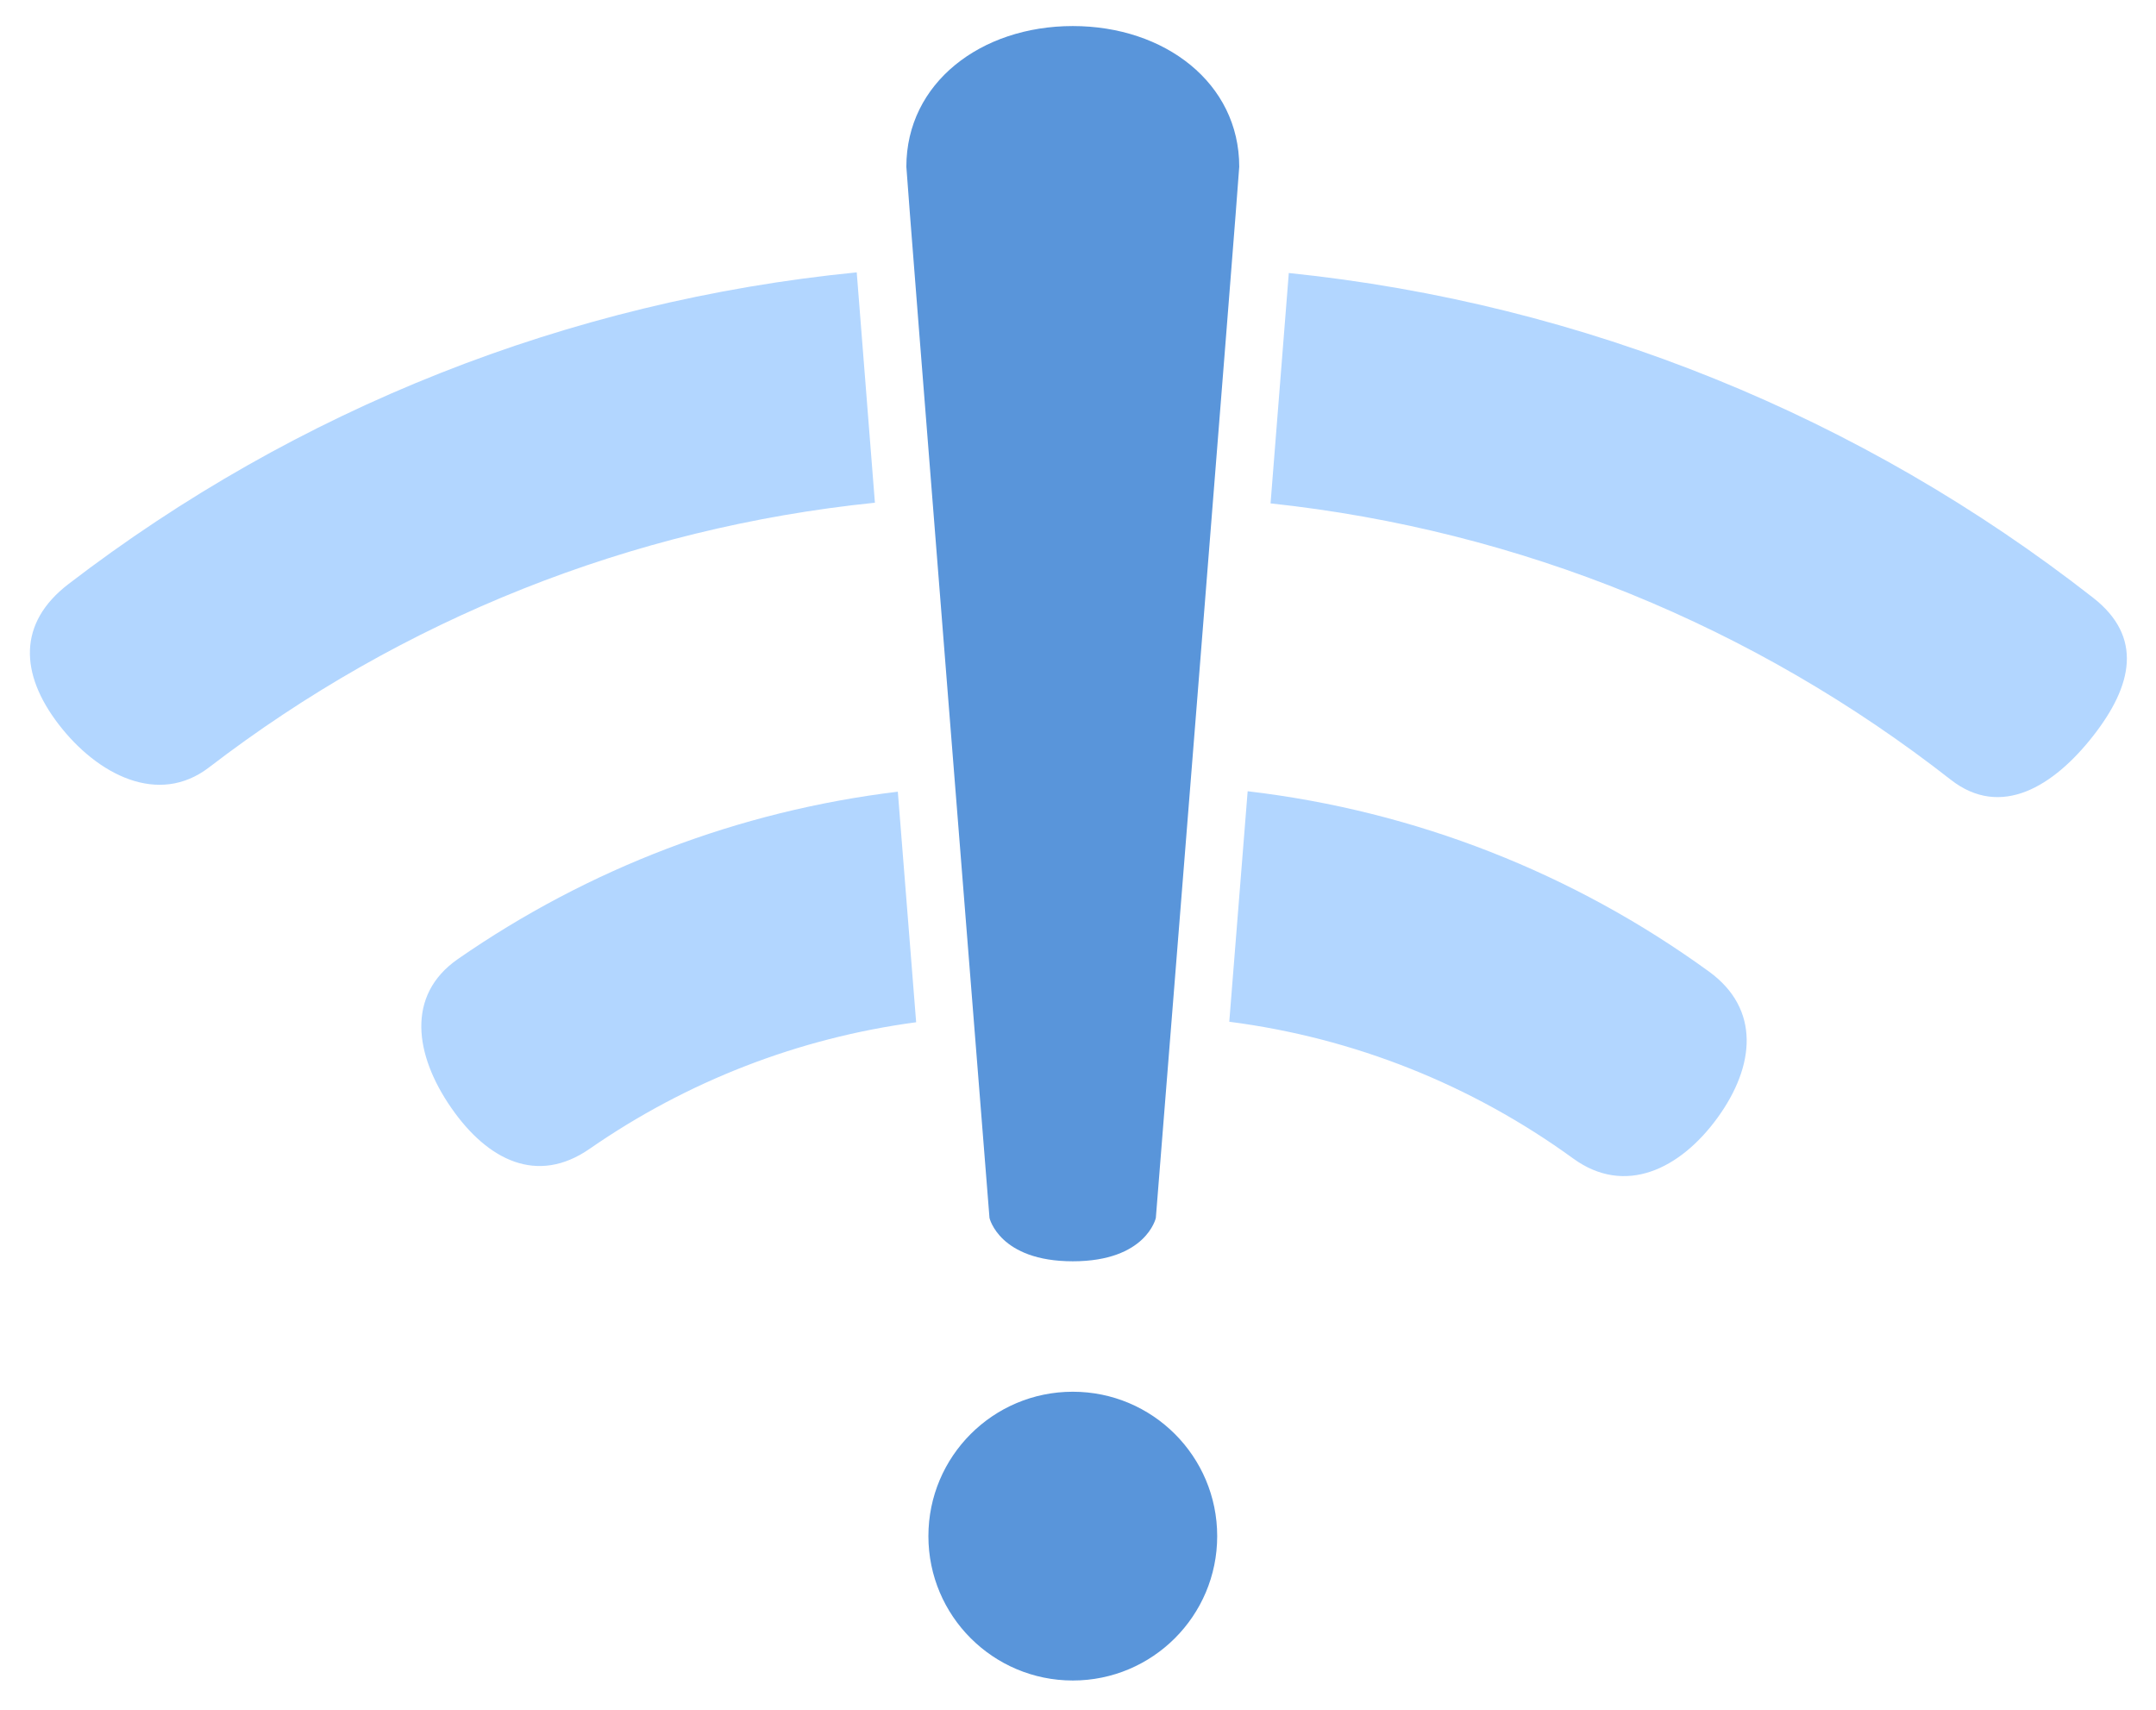 <?xml version="1.0" encoding="UTF-8" standalone="no"?>
<svg width="116px" height="92px" viewBox="0 0 116 92" version="1.1" xmlns="http://www.w3.org/2000/svg" xmlns:xlink="http://www.w3.org/1999/xlink">
    <!-- Generator: Sketch 39.1 (31720) - http://www.bohemiancoding.com/sketch -->
    <title>interneting-is-hard-logo</title>
    <desc>Created with Sketch.</desc>
    <defs></defs>
    <g id="Page-1" stroke="none" stroke-width="1" fill="none" fill-rule="evenodd">
        <g id="interneting-is-hard-logo">
            <g id="Group" transform="translate(1, 1)">
                <path d="M45.095,13.655 C29.561,15.192 14.956,21.005 2.679,30.43 C-0.044,32.52 0.065,35.252 2.155,37.974 C4.246,40.697 7.526,42.381 10.249,40.29 C20.626,32.324 32.944,27.395 46.073,26.05 C45.692,21.24 45.348,16.885 45.095,13.655 L45.095,13.655 Z M67.36,26.086 C80.78,27.523 93.395,32.691 103.959,40.956 C106.663,43.071 109.504,41.301 111.619,38.597 C113.734,35.894 114.323,33.28 111.619,31.165 C99.144,21.405 84.211,15.323 68.342,13.69 C68.087,16.925 67.742,21.279 67.36,26.086 L67.36,26.086 Z" id="Combined-Shape" fill="#B2D6FF"></path>
                <path d="M61.188,64.535 C61.188,64.535 65.675,8.376 65.675,7.972 C65.675,3.464 61.666,0.402 56.72,0.402 C51.774,0.402 47.765,3.464 47.765,7.972 C47.765,8.375 52.238,64.535 52.238,64.535 C52.238,64.535 52.764,66.867 56.72,66.867 C60.677,66.867 61.188,64.535 61.188,64.535 Z" id="Combined-Shape-Copy" fill="#5995DA"></path>
                <path d="M47.306,41.599 C38.757,42.633 30.669,45.726 23.64,50.601 C20.819,52.557 21.323,55.791 23.28,58.612 C25.236,61.433 27.904,62.772 30.725,60.815 C35.955,57.188 41.945,54.854 48.292,54.005 C48.003,50.369 47.662,46.077 47.306,41.599 L47.306,41.599 Z M65.139,53.978 C71.859,54.844 78.189,57.375 83.646,61.338 C86.423,63.355 89.39,61.924 91.407,59.146 C93.425,56.369 93.728,53.297 90.951,51.279 C83.652,45.979 75.141,42.631 66.128,41.575 C65.771,46.051 65.429,50.342 65.139,53.978 L65.139,53.978 Z" id="Combined-Shape" fill="#B2D6FF"></path>
                <ellipse id="Oval-2-Copy-34" fill="#5995DA" cx="56.72" cy="81.655" rx="7.769" ry="7.769"></ellipse>
            </g>
        </g>
    </g>
</svg>